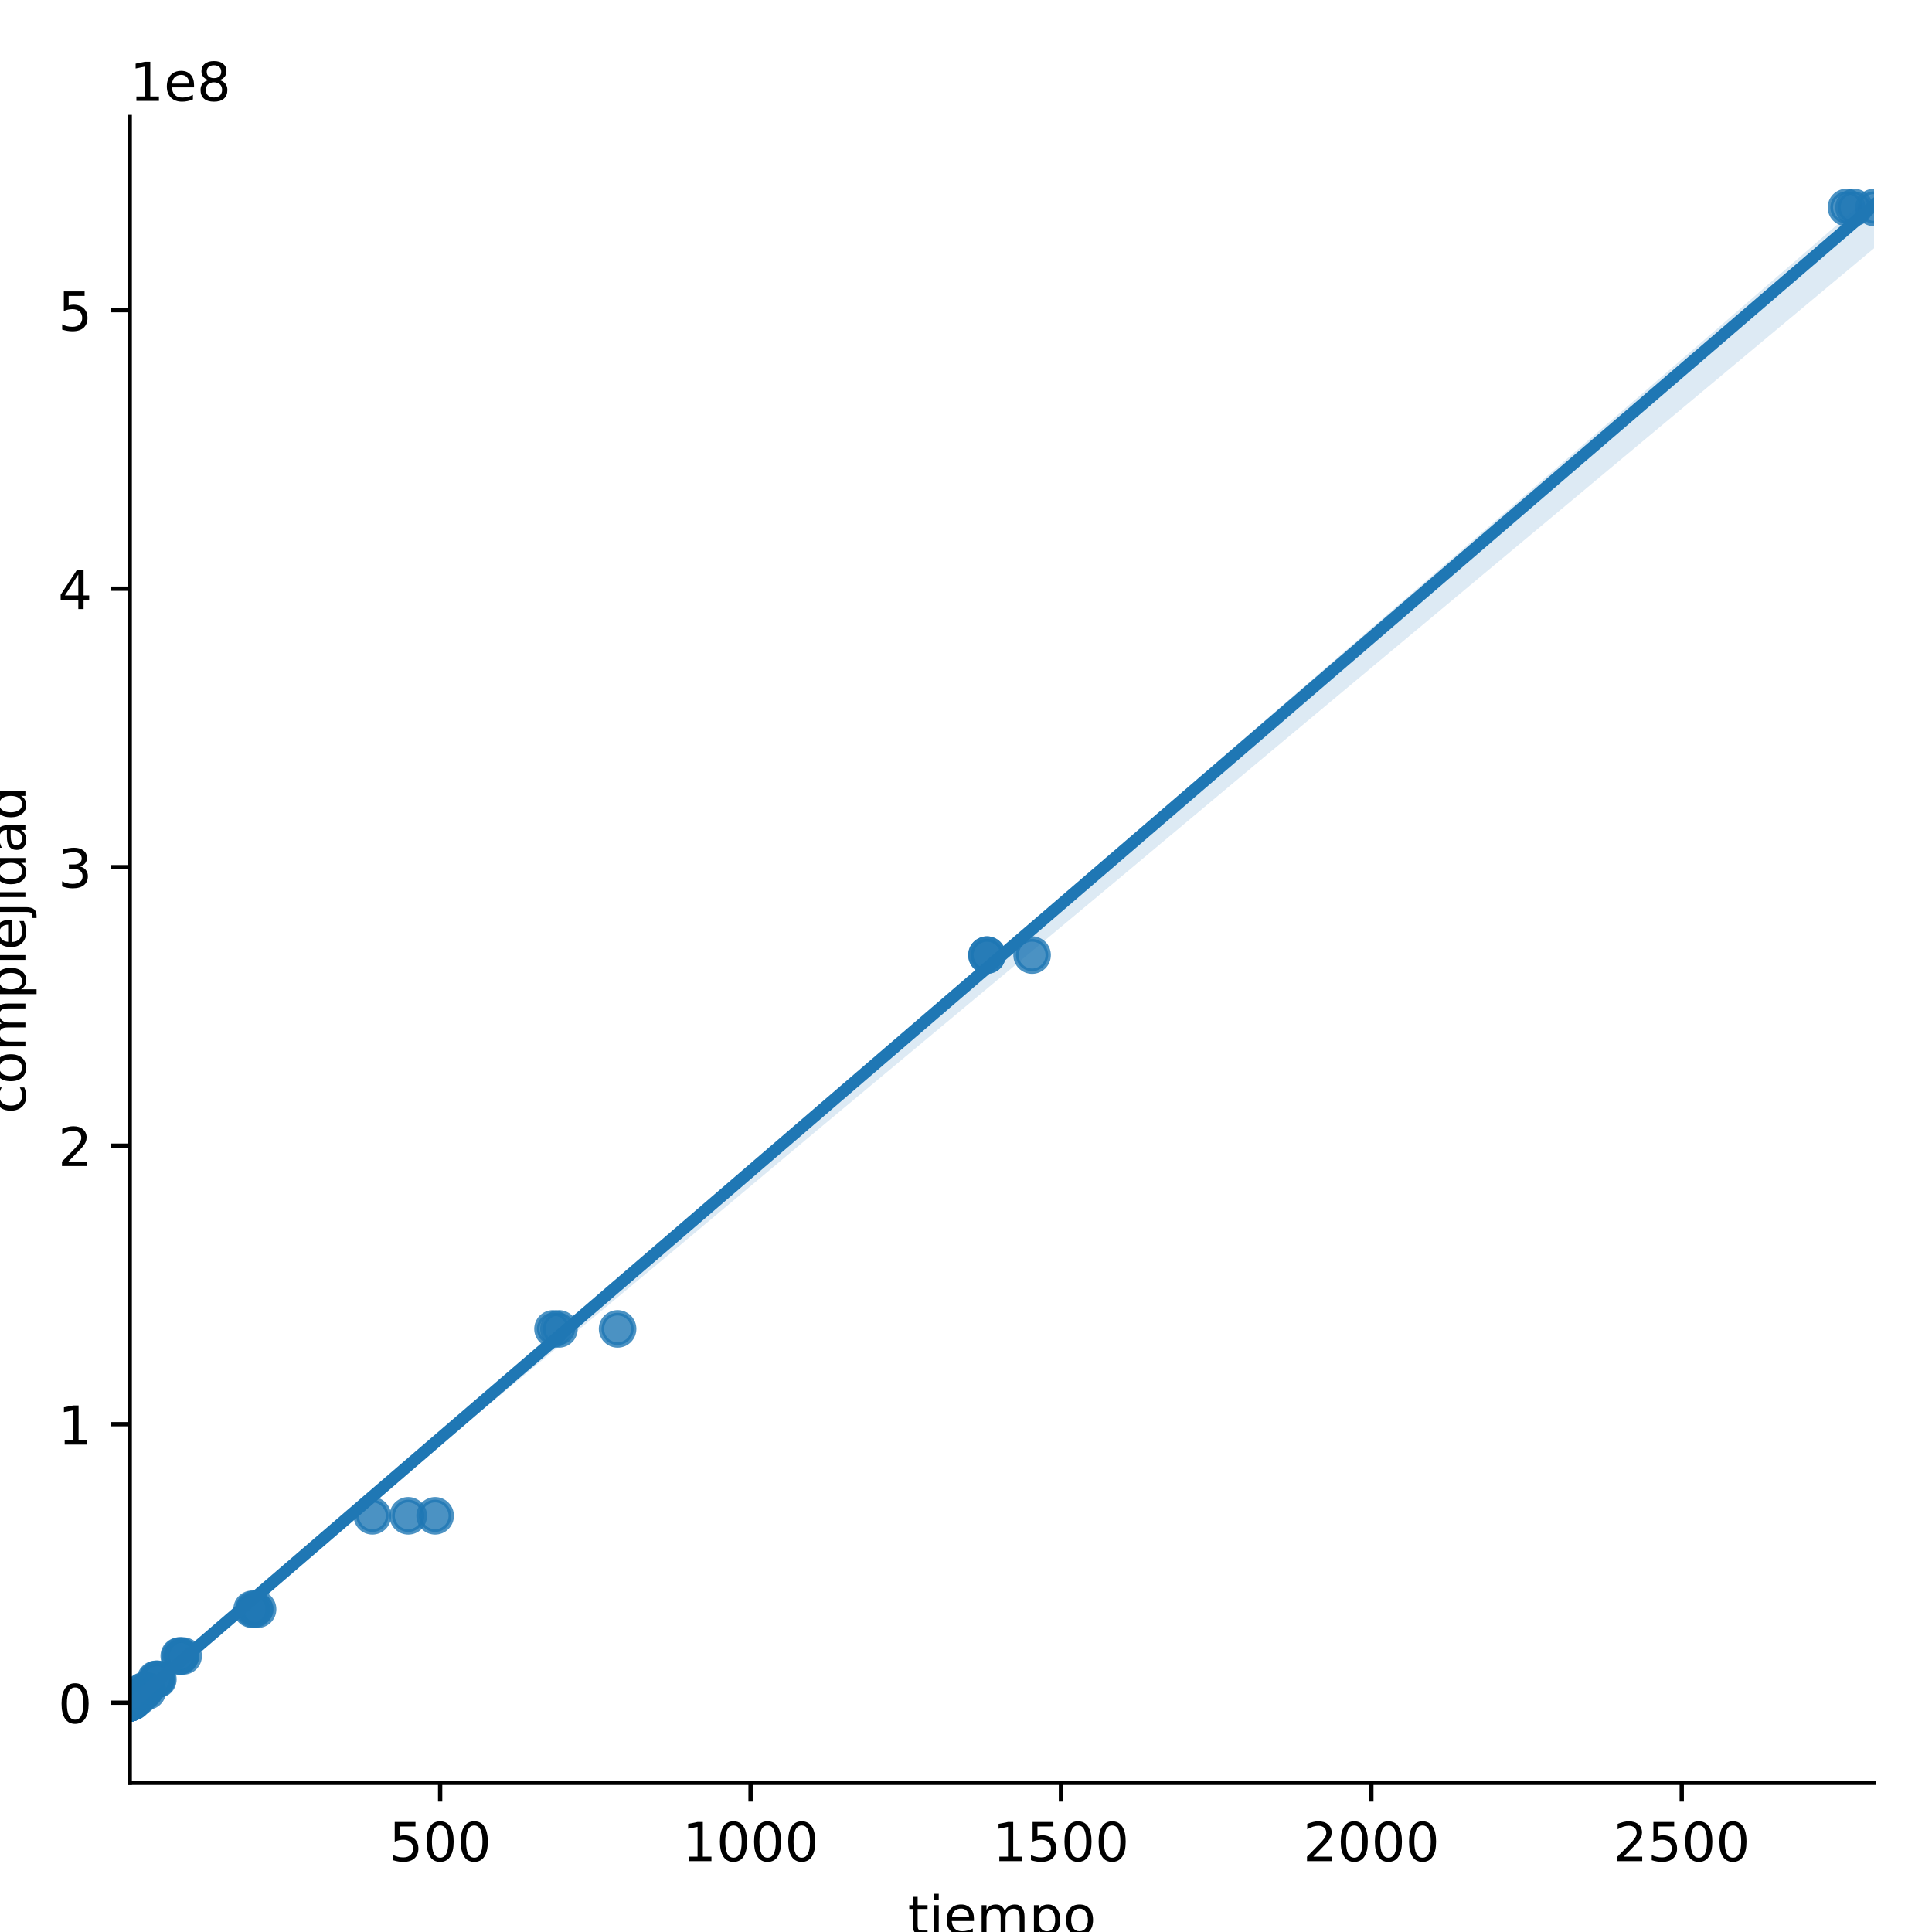 <?xml version="1.0" encoding="utf-8" standalone="no"?>
<!DOCTYPE svg PUBLIC "-//W3C//DTD SVG 1.1//EN"
  "http://www.w3.org/Graphics/SVG/1.1/DTD/svg11.dtd">
<!-- Created with matplotlib (https://matplotlib.org/) -->
<svg height="360pt" version="1.1" viewBox="0 0 360 360" width="360pt" xmlns="http://www.w3.org/2000/svg" xmlns:xlink="http://www.w3.org/1999/xlink">
 <defs>
  <style type="text/css">
*{stroke-linecap:butt;stroke-linejoin:round;}
  </style>
 </defs>
 <g id="figure_1">
  <g id="patch_1">
   <path d="M 0 360 
L 360 360 
L 360 0 
L 0 0 
z
" style="fill:#ffffff;"/>
  </g>
  <g id="axes_1">
   <g id="patch_2">
    <path d="M 24.175 332.2 
L 349.2 332.2 
L 349.2 21.8 
L 24.175 21.8 
z
" style="fill:#ffffff;"/>
   </g>
   <g id="PathCollection_1">
    <defs>
     <path d="M 0 3 
C 0.796 3 1.559 2.684 2.121 2.121 
C 2.684 1.559 3 0.796 3 0 
C 3 -0.796 2.684 -1.559 2.121 -2.121 
C 1.559 -2.684 0.796 -3 0 -3 
C -0.796 -3 -1.559 -2.684 -2.121 -2.121 
C -2.684 -1.559 -3 -0.796 -3 0 
C -3 0.796 -2.684 1.559 -2.121 2.121 
C -1.559 2.684 -0.796 3 0 3 
z
" id="mf412998fdf" style="stroke:#1f77b4;stroke-opacity:0.8;"/>
    </defs>
    <g clip-path="url(#p87bee92d92)">
     <use style="fill:#1f77b4;fill-opacity:0.8;stroke:#1f77b4;stroke-opacity:0.8;" x="24.175" xlink:href="#mf412998fdf" y="317.274"/>
     <use style="fill:#1f77b4;fill-opacity:0.8;stroke:#1f77b4;stroke-opacity:0.8;" x="24.175" xlink:href="#mf412998fdf" y="317.274"/>
     <use style="fill:#1f77b4;fill-opacity:0.8;stroke:#1f77b4;stroke-opacity:0.8;" x="24.175" xlink:href="#mf412998fdf" y="317.274"/>
     <use style="fill:#1f77b4;fill-opacity:0.8;stroke:#1f77b4;stroke-opacity:0.8;" x="24.175" xlink:href="#mf412998fdf" y="317.274"/>
     <use style="fill:#1f77b4;fill-opacity:0.8;stroke:#1f77b4;stroke-opacity:0.8;" x="24.175" xlink:href="#mf412998fdf" y="317.274"/>
     <use style="fill:#1f77b4;fill-opacity:0.8;stroke:#1f77b4;stroke-opacity:0.8;" x="24.175" xlink:href="#mf412998fdf" y="317.274"/>
     <use style="fill:#1f77b4;fill-opacity:0.8;stroke:#1f77b4;stroke-opacity:0.8;" x="24.175" xlink:href="#mf412998fdf" y="317.274"/>
     <use style="fill:#1f77b4;fill-opacity:0.8;stroke:#1f77b4;stroke-opacity:0.8;" x="24.175" xlink:href="#mf412998fdf" y="317.274"/>
     <use style="fill:#1f77b4;fill-opacity:0.8;stroke:#1f77b4;stroke-opacity:0.8;" x="24.175" xlink:href="#mf412998fdf" y="317.274"/>
     <use style="fill:#1f77b4;fill-opacity:0.8;stroke:#1f77b4;stroke-opacity:0.8;" x="24.175" xlink:href="#mf412998fdf" y="317.274"/>
     <use style="fill:#1f77b4;fill-opacity:0.8;stroke:#1f77b4;stroke-opacity:0.8;" x="24.175" xlink:href="#mf412998fdf" y="317.274"/>
     <use style="fill:#1f77b4;fill-opacity:0.8;stroke:#1f77b4;stroke-opacity:0.8;" x="24.175" xlink:href="#mf412998fdf" y="317.274"/>
     <use style="fill:#1f77b4;fill-opacity:0.8;stroke:#1f77b4;stroke-opacity:0.8;" x="24.175" xlink:href="#mf412998fdf" y="317.274"/>
     <use style="fill:#1f77b4;fill-opacity:0.8;stroke:#1f77b4;stroke-opacity:0.8;" x="24.175" xlink:href="#mf412998fdf" y="317.274"/>
     <use style="fill:#1f77b4;fill-opacity:0.8;stroke:#1f77b4;stroke-opacity:0.8;" x="24.175" xlink:href="#mf412998fdf" y="317.274"/>
     <use style="fill:#1f77b4;fill-opacity:0.8;stroke:#1f77b4;stroke-opacity:0.8;" x="24.175" xlink:href="#mf412998fdf" y="317.274"/>
     <use style="fill:#1f77b4;fill-opacity:0.8;stroke:#1f77b4;stroke-opacity:0.8;" x="24.175" xlink:href="#mf412998fdf" y="317.274"/>
     <use style="fill:#1f77b4;fill-opacity:0.8;stroke:#1f77b4;stroke-opacity:0.8;" x="24.175" xlink:href="#mf412998fdf" y="317.274"/>
     <use style="fill:#1f77b4;fill-opacity:0.8;stroke:#1f77b4;stroke-opacity:0.8;" x="24.175" xlink:href="#mf412998fdf" y="317.274"/>
     <use style="fill:#1f77b4;fill-opacity:0.8;stroke:#1f77b4;stroke-opacity:0.8;" x="24.175" xlink:href="#mf412998fdf" y="317.274"/>
     <use style="fill:#1f77b4;fill-opacity:0.8;stroke:#1f77b4;stroke-opacity:0.8;" x="24.175" xlink:href="#mf412998fdf" y="317.274"/>
     <use style="fill:#1f77b4;fill-opacity:0.8;stroke:#1f77b4;stroke-opacity:0.8;" x="24.175" xlink:href="#mf412998fdf" y="317.274"/>
     <use style="fill:#1f77b4;fill-opacity:0.8;stroke:#1f77b4;stroke-opacity:0.8;" x="24.175" xlink:href="#mf412998fdf" y="317.274"/>
     <use style="fill:#1f77b4;fill-opacity:0.8;stroke:#1f77b4;stroke-opacity:0.8;" x="24.175" xlink:href="#mf412998fdf" y="317.274"/>
     <use style="fill:#1f77b4;fill-opacity:0.8;stroke:#1f77b4;stroke-opacity:0.8;" x="24.175" xlink:href="#mf412998fdf" y="317.274"/>
     <use style="fill:#1f77b4;fill-opacity:0.8;stroke:#1f77b4;stroke-opacity:0.8;" x="24.176" xlink:href="#mf412998fdf" y="317.274"/>
     <use style="fill:#1f77b4;fill-opacity:0.8;stroke:#1f77b4;stroke-opacity:0.8;" x="24.175" xlink:href="#mf412998fdf" y="317.274"/>
     <use style="fill:#1f77b4;fill-opacity:0.8;stroke:#1f77b4;stroke-opacity:0.8;" x="24.176" xlink:href="#mf412998fdf" y="317.274"/>
     <use style="fill:#1f77b4;fill-opacity:0.8;stroke:#1f77b4;stroke-opacity:0.8;" x="24.176" xlink:href="#mf412998fdf" y="317.274"/>
     <use style="fill:#1f77b4;fill-opacity:0.8;stroke:#1f77b4;stroke-opacity:0.8;" x="24.176" xlink:href="#mf412998fdf" y="317.274"/>
     <use style="fill:#1f77b4;fill-opacity:0.8;stroke:#1f77b4;stroke-opacity:0.8;" x="24.176" xlink:href="#mf412998fdf" y="317.273"/>
     <use style="fill:#1f77b4;fill-opacity:0.8;stroke:#1f77b4;stroke-opacity:0.8;" x="24.176" xlink:href="#mf412998fdf" y="317.273"/>
     <use style="fill:#1f77b4;fill-opacity:0.8;stroke:#1f77b4;stroke-opacity:0.8;" x="24.176" xlink:href="#mf412998fdf" y="317.273"/>
     <use style="fill:#1f77b4;fill-opacity:0.8;stroke:#1f77b4;stroke-opacity:0.8;" x="24.177" xlink:href="#mf412998fdf" y="317.272"/>
     <use style="fill:#1f77b4;fill-opacity:0.8;stroke:#1f77b4;stroke-opacity:0.8;" x="24.177" xlink:href="#mf412998fdf" y="317.272"/>
     <use style="fill:#1f77b4;fill-opacity:0.8;stroke:#1f77b4;stroke-opacity:0.8;" x="24.177" xlink:href="#mf412998fdf" y="317.272"/>
     <use style="fill:#1f77b4;fill-opacity:0.8;stroke:#1f77b4;stroke-opacity:0.8;" x="24.181" xlink:href="#mf412998fdf" y="317.27"/>
     <use style="fill:#1f77b4;fill-opacity:0.8;stroke:#1f77b4;stroke-opacity:0.8;" x="24.18" xlink:href="#mf412998fdf" y="317.27"/>
     <use style="fill:#1f77b4;fill-opacity:0.8;stroke:#1f77b4;stroke-opacity:0.8;" x="24.183" xlink:href="#mf412998fdf" y="317.27"/>
     <use style="fill:#1f77b4;fill-opacity:0.8;stroke:#1f77b4;stroke-opacity:0.8;" x="24.184" xlink:href="#mf412998fdf" y="317.266"/>
     <use style="fill:#1f77b4;fill-opacity:0.8;stroke:#1f77b4;stroke-opacity:0.8;" x="24.184" xlink:href="#mf412998fdf" y="317.266"/>
     <use style="fill:#1f77b4;fill-opacity:0.8;stroke:#1f77b4;stroke-opacity:0.8;" x="24.188" xlink:href="#mf412998fdf" y="317.266"/>
     <use style="fill:#1f77b4;fill-opacity:0.8;stroke:#1f77b4;stroke-opacity:0.8;" x="24.192" xlink:href="#mf412998fdf" y="317.257"/>
     <use style="fill:#1f77b4;fill-opacity:0.8;stroke:#1f77b4;stroke-opacity:0.8;" x="24.194" xlink:href="#mf412998fdf" y="317.257"/>
     <use style="fill:#1f77b4;fill-opacity:0.8;stroke:#1f77b4;stroke-opacity:0.8;" x="24.192" xlink:href="#mf412998fdf" y="317.257"/>
     <use style="fill:#1f77b4;fill-opacity:0.8;stroke:#1f77b4;stroke-opacity:0.8;" x="24.215" xlink:href="#mf412998fdf" y="317.24"/>
     <use style="fill:#1f77b4;fill-opacity:0.8;stroke:#1f77b4;stroke-opacity:0.8;" x="24.213" xlink:href="#mf412998fdf" y="317.24"/>
     <use style="fill:#1f77b4;fill-opacity:0.8;stroke:#1f77b4;stroke-opacity:0.8;" x="24.217" xlink:href="#mf412998fdf" y="317.24"/>
     <use style="fill:#1f77b4;fill-opacity:0.8;stroke:#1f77b4;stroke-opacity:0.8;" x="24.252" xlink:href="#mf412998fdf" y="317.206"/>
     <use style="fill:#1f77b4;fill-opacity:0.8;stroke:#1f77b4;stroke-opacity:0.8;" x="24.246" xlink:href="#mf412998fdf" y="317.206"/>
     <use style="fill:#1f77b4;fill-opacity:0.8;stroke:#1f77b4;stroke-opacity:0.8;" x="24.246" xlink:href="#mf412998fdf" y="317.206"/>
     <use style="fill:#1f77b4;fill-opacity:0.8;stroke:#1f77b4;stroke-opacity:0.8;" x="24.367" xlink:href="#mf412998fdf" y="317.138"/>
     <use style="fill:#1f77b4;fill-opacity:0.8;stroke:#1f77b4;stroke-opacity:0.8;" x="24.43" xlink:href="#mf412998fdf" y="317.138"/>
     <use style="fill:#1f77b4;fill-opacity:0.8;stroke:#1f77b4;stroke-opacity:0.8;" x="24.628" xlink:href="#mf412998fdf" y="317.138"/>
     <use style="fill:#1f77b4;fill-opacity:0.8;stroke:#1f77b4;stroke-opacity:0.8;" x="24.736" xlink:href="#mf412998fdf" y="317.002"/>
     <use style="fill:#1f77b4;fill-opacity:0.8;stroke:#1f77b4;stroke-opacity:0.8;" x="24.567" xlink:href="#mf412998fdf" y="317.002"/>
     <use style="fill:#1f77b4;fill-opacity:0.8;stroke:#1f77b4;stroke-opacity:0.8;" x="24.639" xlink:href="#mf412998fdf" y="317.002"/>
     <use style="fill:#1f77b4;fill-opacity:0.8;stroke:#1f77b4;stroke-opacity:0.8;" x="25.091" xlink:href="#mf412998fdf" y="316.73"/>
     <use style="fill:#1f77b4;fill-opacity:0.8;stroke:#1f77b4;stroke-opacity:0.8;" x="24.792" xlink:href="#mf412998fdf" y="316.73"/>
     <use style="fill:#1f77b4;fill-opacity:0.8;stroke:#1f77b4;stroke-opacity:0.8;" x="24.737" xlink:href="#mf412998fdf" y="316.73"/>
     <use style="fill:#1f77b4;fill-opacity:0.8;stroke:#1f77b4;stroke-opacity:0.8;" x="25.784" xlink:href="#mf412998fdf" y="316.186"/>
     <use style="fill:#1f77b4;fill-opacity:0.8;stroke:#1f77b4;stroke-opacity:0.8;" x="25.504" xlink:href="#mf412998fdf" y="316.186"/>
     <use style="fill:#1f77b4;fill-opacity:0.8;stroke:#1f77b4;stroke-opacity:0.8;" x="25.391" xlink:href="#mf412998fdf" y="316.186"/>
     <use style="fill:#1f77b4;fill-opacity:0.8;stroke:#1f77b4;stroke-opacity:0.8;" x="26.74" xlink:href="#mf412998fdf" y="315.098"/>
     <use style="fill:#1f77b4;fill-opacity:0.8;stroke:#1f77b4;stroke-opacity:0.8;" x="27.455" xlink:href="#mf412998fdf" y="315.098"/>
     <use style="fill:#1f77b4;fill-opacity:0.8;stroke:#1f77b4;stroke-opacity:0.8;" x="26.856" xlink:href="#mf412998fdf" y="315.098"/>
     <use style="fill:#1f77b4;fill-opacity:0.8;stroke:#1f77b4;stroke-opacity:0.8;" x="29.009" xlink:href="#mf412998fdf" y="312.921"/>
     <use style="fill:#1f77b4;fill-opacity:0.8;stroke:#1f77b4;stroke-opacity:0.8;" x="29.416" xlink:href="#mf412998fdf" y="312.921"/>
     <use style="fill:#1f77b4;fill-opacity:0.8;stroke:#1f77b4;stroke-opacity:0.8;" x="29.23" xlink:href="#mf412998fdf" y="312.921"/>
     <use style="fill:#1f77b4;fill-opacity:0.8;stroke:#1f77b4;stroke-opacity:0.8;" x="34.128" xlink:href="#mf412998fdf" y="308.568"/>
     <use style="fill:#1f77b4;fill-opacity:0.8;stroke:#1f77b4;stroke-opacity:0.8;" x="33.404" xlink:href="#mf412998fdf" y="308.568"/>
     <use style="fill:#1f77b4;fill-opacity:0.8;stroke:#1f77b4;stroke-opacity:0.8;" x="33.585" xlink:href="#mf412998fdf" y="308.568"/>
     <use style="fill:#1f77b4;fill-opacity:0.8;stroke:#1f77b4;stroke-opacity:0.8;" x="46.975" xlink:href="#mf412998fdf" y="299.861"/>
     <use style="fill:#1f77b4;fill-opacity:0.8;stroke:#1f77b4;stroke-opacity:0.8;" x="47.353" xlink:href="#mf412998fdf" y="299.861"/>
     <use style="fill:#1f77b4;fill-opacity:0.8;stroke:#1f77b4;stroke-opacity:0.8;" x="47.997" xlink:href="#mf412998fdf" y="299.861"/>
     <use style="fill:#1f77b4;fill-opacity:0.8;stroke:#1f77b4;stroke-opacity:0.8;" x="69.387" xlink:href="#mf412998fdf" y="282.447"/>
     <use style="fill:#1f77b4;fill-opacity:0.8;stroke:#1f77b4;stroke-opacity:0.8;" x="76.074" xlink:href="#mf412998fdf" y="282.447"/>
     <use style="fill:#1f77b4;fill-opacity:0.8;stroke:#1f77b4;stroke-opacity:0.8;" x="81.082" xlink:href="#mf412998fdf" y="282.447"/>
     <use style="fill:#1f77b4;fill-opacity:0.8;stroke:#1f77b4;stroke-opacity:0.8;" x="115.079" xlink:href="#mf412998fdf" y="247.62"/>
     <use style="fill:#1f77b4;fill-opacity:0.8;stroke:#1f77b4;stroke-opacity:0.8;" x="103.043" xlink:href="#mf412998fdf" y="247.62"/>
     <use style="fill:#1f77b4;fill-opacity:0.8;stroke:#1f77b4;stroke-opacity:0.8;" x="104.152" xlink:href="#mf412998fdf" y="247.62"/>
     <use style="fill:#1f77b4;fill-opacity:0.8;stroke:#1f77b4;stroke-opacity:0.8;" x="183.897" xlink:href="#mf412998fdf" y="177.965"/>
     <use style="fill:#1f77b4;fill-opacity:0.8;stroke:#1f77b4;stroke-opacity:0.8;" x="183.917" xlink:href="#mf412998fdf" y="177.965"/>
     <use style="fill:#1f77b4;fill-opacity:0.8;stroke:#1f77b4;stroke-opacity:0.8;" x="192.315" xlink:href="#mf412998fdf" y="177.965"/>
     <use style="fill:#1f77b4;fill-opacity:0.8;stroke:#1f77b4;stroke-opacity:0.8;" x="344.063" xlink:href="#mf412998fdf" y="38.656"/>
     <use style="fill:#1f77b4;fill-opacity:0.8;stroke:#1f77b4;stroke-opacity:0.8;" x="345.473" xlink:href="#mf412998fdf" y="38.656"/>
     <use style="fill:#1f77b4;fill-opacity:0.8;stroke:#1f77b4;stroke-opacity:0.8;" x="349.2" xlink:href="#mf412998fdf" y="38.656"/>
    </g>
   </g>
   <g id="PolyCollection_1">
    <path clip-path="url(#p87bee92d92)" d="M 24.175 317.377 
L 24.175 318.091 
L 27.458 315.288 
L 30.741 312.466 
L 34.024 309.669 
L 37.307 306.891 
L 40.59 304.114 
L 43.873 301.335 
L 47.157 298.571 
L 50.44 295.807 
L 53.723 293.041 
L 57.006 290.292 
L 60.289 287.513 
L 63.572 284.756 
L 66.855 281.999 
L 70.138 279.241 
L 73.421 276.508 
L 76.704 273.781 
L 79.987 271.043 
L 83.27 268.287 
L 86.554 265.53 
L 89.837 262.782 
L 93.12 260.046 
L 96.403 257.309 
L 99.686 254.573 
L 102.969 251.837 
L 106.252 249.1 
L 109.535 246.363 
L 112.818 243.626 
L 116.101 240.889 
L 119.384 238.152 
L 122.667 235.415 
L 125.951 232.678 
L 129.234 229.929 
L 132.517 227.174 
L 135.8 224.419 
L 139.083 221.665 
L 142.366 218.91 
L 145.649 216.155 
L 148.932 213.401 
L 152.215 210.653 
L 155.498 207.915 
L 158.781 205.177 
L 162.064 202.439 
L 165.347 199.702 
L 168.631 196.964 
L 171.914 194.226 
L 175.197 191.488 
L 178.48 188.75 
L 181.763 186.012 
L 185.046 183.275 
L 188.329 180.537 
L 191.612 177.799 
L 194.895 175.061 
L 198.178 172.323 
L 201.461 169.586 
L 204.744 166.848 
L 208.028 164.108 
L 211.311 161.362 
L 214.594 158.616 
L 217.877 155.87 
L 221.16 153.124 
L 224.443 150.378 
L 227.726 147.632 
L 231.009 144.886 
L 234.292 142.14 
L 237.575 139.396 
L 240.858 136.657 
L 244.141 133.917 
L 247.424 131.178 
L 250.708 128.439 
L 253.991 125.7 
L 257.274 122.961 
L 260.557 120.222 
L 263.84 117.483 
L 267.123 114.744 
L 270.406 112.005 
L 273.689 109.266 
L 276.972 106.527 
L 280.255 103.788 
L 283.538 101.049 
L 286.821 98.31 
L 290.105 95.571 
L 293.388 92.832 
L 296.671 90.093 
L 299.954 87.354 
L 303.237 84.615 
L 306.52 81.876 
L 309.803 79.137 
L 313.086 76.398 
L 316.369 73.659 
L 319.652 70.92 
L 322.935 68.181 
L 326.218 65.442 
L 329.502 62.703 
L 332.785 59.964 
L 336.068 57.224 
L 339.351 54.485 
L 342.634 51.746 
L 345.917 49.007 
L 349.2 46.268 
L 349.2 35.909 
L 349.2 35.909 
L 345.917 38.755 
L 342.634 41.6 
L 339.351 44.446 
L 336.068 47.292 
L 332.785 50.135 
L 329.502 52.98 
L 326.218 55.826 
L 322.935 58.671 
L 319.652 61.516 
L 316.369 64.359 
L 313.086 67.202 
L 309.803 70.045 
L 306.52 72.888 
L 303.237 75.731 
L 299.954 78.576 
L 296.671 81.421 
L 293.388 84.266 
L 290.105 87.111 
L 286.821 89.957 
L 283.538 92.802 
L 280.255 95.647 
L 276.972 98.492 
L 273.689 101.337 
L 270.406 104.182 
L 267.123 107.025 
L 263.84 109.868 
L 260.557 112.711 
L 257.274 115.555 
L 253.991 118.398 
L 250.708 121.241 
L 247.424 124.084 
L 244.141 126.928 
L 240.858 129.777 
L 237.575 132.625 
L 234.292 135.468 
L 231.009 138.311 
L 227.726 141.154 
L 224.443 143.997 
L 221.16 146.845 
L 217.877 149.693 
L 214.594 152.537 
L 211.311 155.381 
L 208.028 158.225 
L 204.744 161.07 
L 201.461 163.914 
L 198.178 166.758 
L 194.895 169.602 
L 191.612 172.446 
L 188.329 175.289 
L 185.046 178.133 
L 181.763 180.977 
L 178.48 183.82 
L 175.197 186.664 
L 171.914 189.508 
L 168.631 192.351 
L 165.347 195.195 
L 162.064 198.038 
L 158.781 200.882 
L 155.498 203.726 
L 152.215 206.569 
L 148.932 209.413 
L 145.649 212.257 
L 142.366 215.1 
L 139.083 217.944 
L 135.8 220.786 
L 132.517 223.629 
L 129.234 226.475 
L 125.951 229.319 
L 122.667 232.166 
L 119.384 235.013 
L 116.101 237.856 
L 112.818 240.7 
L 109.535 243.543 
L 106.252 246.386 
L 102.969 249.231 
L 99.686 252.078 
L 96.403 254.922 
L 93.12 257.763 
L 89.837 260.61 
L 86.554 263.455 
L 83.27 266.292 
L 79.987 269.136 
L 76.704 271.977 
L 73.421 274.82 
L 70.138 277.662 
L 66.855 280.504 
L 63.572 283.348 
L 60.289 286.184 
L 57.006 289.032 
L 53.723 291.87 
L 50.44 294.706 
L 47.157 297.548 
L 43.873 300.381 
L 40.59 303.215 
L 37.307 306.051 
L 34.024 308.894 
L 30.741 311.73 
L 27.458 314.565 
L 24.175 317.377 
z
" style="fill:#1f77b4;fill-opacity:0.15;"/>
   </g>
   <g id="matplotlib.axis_1">
    <g id="xtick_1">
     <g id="line2d_1">
      <defs>
       <path d="M 0 0 
L 0 3.5 
" id="mda97b48dfe" style="stroke:#000000;stroke-width:0.8;"/>
      </defs>
      <g>
       <use style="stroke:#000000;stroke-width:0.8;" x="82.014" xlink:href="#mda97b48dfe" y="332.2"/>
      </g>
     </g>
     <g id="text_1">
      <!-- 500 -->
      <defs>
       <path d="M 10.797 72.906 
L 49.516 72.906 
L 49.516 64.594 
L 19.828 64.594 
L 19.828 46.734 
Q 21.969 47.469 24.109 47.828 
Q 26.266 48.188 28.422 48.188 
Q 40.625 48.188 47.75 41.5 
Q 54.891 34.812 54.891 23.391 
Q 54.891 11.625 47.562 5.094 
Q 40.234 -1.422 26.906 -1.422 
Q 22.312 -1.422 17.547 -0.641 
Q 12.797 0.141 7.719 1.703 
L 7.719 11.625 
Q 12.109 9.234 16.797 8.062 
Q 21.484 6.891 26.703 6.891 
Q 35.156 6.891 40.078 11.328 
Q 45.016 15.766 45.016 23.391 
Q 45.016 31 40.078 35.438 
Q 35.156 39.891 26.703 39.891 
Q 22.75 39.891 18.812 39.016 
Q 14.891 38.141 10.797 36.281 
z
" id="DejaVuSans-53"/>
       <path d="M 31.781 66.406 
Q 24.172 66.406 20.328 58.906 
Q 16.5 51.422 16.5 36.375 
Q 16.5 21.391 20.328 13.891 
Q 24.172 6.391 31.781 6.391 
Q 39.453 6.391 43.281 13.891 
Q 47.125 21.391 47.125 36.375 
Q 47.125 51.422 43.281 58.906 
Q 39.453 66.406 31.781 66.406 
z
M 31.781 74.219 
Q 44.047 74.219 50.516 64.516 
Q 56.984 54.828 56.984 36.375 
Q 56.984 17.969 50.516 8.266 
Q 44.047 -1.422 31.781 -1.422 
Q 19.531 -1.422 13.062 8.266 
Q 6.594 17.969 6.594 36.375 
Q 6.594 54.828 13.062 64.516 
Q 19.531 74.219 31.781 74.219 
z
" id="DejaVuSans-48"/>
      </defs>
      <g transform="translate(72.47 346.798)scale(0.1 -0.1)">
       <use xlink:href="#DejaVuSans-53"/>
       <use x="63.623" xlink:href="#DejaVuSans-48"/>
       <use x="127.246" xlink:href="#DejaVuSans-48"/>
      </g>
     </g>
    </g>
    <g id="xtick_2">
     <g id="line2d_2">
      <g>
       <use style="stroke:#000000;stroke-width:0.8;" x="139.853" xlink:href="#mda97b48dfe" y="332.2"/>
      </g>
     </g>
     <g id="text_2">
      <!-- 1000 -->
      <defs>
       <path d="M 12.406 8.297 
L 28.516 8.297 
L 28.516 63.922 
L 10.984 60.406 
L 10.984 69.391 
L 28.422 72.906 
L 38.281 72.906 
L 38.281 8.297 
L 54.391 8.297 
L 54.391 0 
L 12.406 0 
z
" id="DejaVuSans-49"/>
      </defs>
      <g transform="translate(127.128 346.798)scale(0.1 -0.1)">
       <use xlink:href="#DejaVuSans-49"/>
       <use x="63.623" xlink:href="#DejaVuSans-48"/>
       <use x="127.246" xlink:href="#DejaVuSans-48"/>
       <use x="190.869" xlink:href="#DejaVuSans-48"/>
      </g>
     </g>
    </g>
    <g id="xtick_3">
     <g id="line2d_3">
      <g>
       <use style="stroke:#000000;stroke-width:0.8;" x="197.692" xlink:href="#mda97b48dfe" y="332.2"/>
      </g>
     </g>
     <g id="text_3">
      <!-- 1500 -->
      <g transform="translate(184.967 346.798)scale(0.1 -0.1)">
       <use xlink:href="#DejaVuSans-49"/>
       <use x="63.623" xlink:href="#DejaVuSans-53"/>
       <use x="127.246" xlink:href="#DejaVuSans-48"/>
       <use x="190.869" xlink:href="#DejaVuSans-48"/>
      </g>
     </g>
    </g>
    <g id="xtick_4">
     <g id="line2d_4">
      <g>
       <use style="stroke:#000000;stroke-width:0.8;" x="255.531" xlink:href="#mda97b48dfe" y="332.2"/>
      </g>
     </g>
     <g id="text_4">
      <!-- 2000 -->
      <defs>
       <path d="M 19.188 8.297 
L 53.609 8.297 
L 53.609 0 
L 7.328 0 
L 7.328 8.297 
Q 12.938 14.109 22.625 23.891 
Q 32.328 33.688 34.812 36.531 
Q 39.547 41.844 41.422 45.531 
Q 43.312 49.219 43.312 52.781 
Q 43.312 58.594 39.234 62.25 
Q 35.156 65.922 28.609 65.922 
Q 23.969 65.922 18.812 64.312 
Q 13.672 62.703 7.812 59.422 
L 7.812 69.391 
Q 13.766 71.781 18.938 73 
Q 24.125 74.219 28.422 74.219 
Q 39.75 74.219 46.484 68.547 
Q 53.219 62.891 53.219 53.422 
Q 53.219 48.922 51.531 44.891 
Q 49.859 40.875 45.406 35.406 
Q 44.188 33.984 37.641 27.219 
Q 31.109 20.453 19.188 8.297 
z
" id="DejaVuSans-50"/>
      </defs>
      <g transform="translate(242.806 346.798)scale(0.1 -0.1)">
       <use xlink:href="#DejaVuSans-50"/>
       <use x="63.623" xlink:href="#DejaVuSans-48"/>
       <use x="127.246" xlink:href="#DejaVuSans-48"/>
       <use x="190.869" xlink:href="#DejaVuSans-48"/>
      </g>
     </g>
    </g>
    <g id="xtick_5">
     <g id="line2d_5">
      <g>
       <use style="stroke:#000000;stroke-width:0.8;" x="313.37" xlink:href="#mda97b48dfe" y="332.2"/>
      </g>
     </g>
     <g id="text_5">
      <!-- 2500 -->
      <g transform="translate(300.645 346.798)scale(0.1 -0.1)">
       <use xlink:href="#DejaVuSans-50"/>
       <use x="63.623" xlink:href="#DejaVuSans-53"/>
       <use x="127.246" xlink:href="#DejaVuSans-48"/>
       <use x="190.869" xlink:href="#DejaVuSans-48"/>
      </g>
     </g>
    </g>
    <g id="text_6">
     <!-- tiempo -->
     <defs>
      <path d="M 18.312 70.219 
L 18.312 54.688 
L 36.812 54.688 
L 36.812 47.703 
L 18.312 47.703 
L 18.312 18.016 
Q 18.312 11.328 20.141 9.422 
Q 21.969 7.516 27.594 7.516 
L 36.812 7.516 
L 36.812 0 
L 27.594 0 
Q 17.188 0 13.234 3.875 
Q 9.281 7.766 9.281 18.016 
L 9.281 47.703 
L 2.688 47.703 
L 2.688 54.688 
L 9.281 54.688 
L 9.281 70.219 
z
" id="DejaVuSans-116"/>
      <path d="M 9.422 54.688 
L 18.406 54.688 
L 18.406 0 
L 9.422 0 
z
M 9.422 75.984 
L 18.406 75.984 
L 18.406 64.594 
L 9.422 64.594 
z
" id="DejaVuSans-105"/>
      <path d="M 56.203 29.594 
L 56.203 25.203 
L 14.891 25.203 
Q 15.484 15.922 20.484 11.062 
Q 25.484 6.203 34.422 6.203 
Q 39.594 6.203 44.453 7.469 
Q 49.312 8.734 54.109 11.281 
L 54.109 2.781 
Q 49.266 0.734 44.188 -0.344 
Q 39.109 -1.422 33.891 -1.422 
Q 20.797 -1.422 13.156 6.188 
Q 5.516 13.812 5.516 26.812 
Q 5.516 40.234 12.766 48.109 
Q 20.016 56 32.328 56 
Q 43.359 56 49.781 48.891 
Q 56.203 41.797 56.203 29.594 
z
M 47.219 32.234 
Q 47.125 39.594 43.094 43.984 
Q 39.062 48.391 32.422 48.391 
Q 24.906 48.391 20.391 44.141 
Q 15.875 39.891 15.188 32.172 
z
" id="DejaVuSans-101"/>
      <path d="M 52 44.188 
Q 55.375 50.25 60.062 53.125 
Q 64.75 56 71.094 56 
Q 79.641 56 84.281 50.016 
Q 88.922 44.047 88.922 33.016 
L 88.922 0 
L 79.891 0 
L 79.891 32.719 
Q 79.891 40.578 77.094 44.375 
Q 74.312 48.188 68.609 48.188 
Q 61.625 48.188 57.562 43.547 
Q 53.516 38.922 53.516 30.906 
L 53.516 0 
L 44.484 0 
L 44.484 32.719 
Q 44.484 40.625 41.703 44.406 
Q 38.922 48.188 33.109 48.188 
Q 26.219 48.188 22.156 43.531 
Q 18.109 38.875 18.109 30.906 
L 18.109 0 
L 9.078 0 
L 9.078 54.688 
L 18.109 54.688 
L 18.109 46.188 
Q 21.188 51.219 25.484 53.609 
Q 29.781 56 35.688 56 
Q 41.656 56 45.828 52.969 
Q 50 49.953 52 44.188 
z
" id="DejaVuSans-109"/>
      <path d="M 18.109 8.203 
L 18.109 -20.797 
L 9.078 -20.797 
L 9.078 54.688 
L 18.109 54.688 
L 18.109 46.391 
Q 20.953 51.266 25.266 53.625 
Q 29.594 56 35.594 56 
Q 45.562 56 51.781 48.094 
Q 58.016 40.188 58.016 27.297 
Q 58.016 14.406 51.781 6.484 
Q 45.562 -1.422 35.594 -1.422 
Q 29.594 -1.422 25.266 0.953 
Q 20.953 3.328 18.109 8.203 
z
M 48.688 27.297 
Q 48.688 37.203 44.609 42.844 
Q 40.531 48.484 33.406 48.484 
Q 26.266 48.484 22.188 42.844 
Q 18.109 37.203 18.109 27.297 
Q 18.109 17.391 22.188 11.75 
Q 26.266 6.109 33.406 6.109 
Q 40.531 6.109 44.609 11.75 
Q 48.688 17.391 48.688 27.297 
z
" id="DejaVuSans-112"/>
      <path d="M 30.609 48.391 
Q 23.391 48.391 19.188 42.75 
Q 14.984 37.109 14.984 27.297 
Q 14.984 17.484 19.156 11.844 
Q 23.344 6.203 30.609 6.203 
Q 37.797 6.203 41.984 11.859 
Q 46.188 17.531 46.188 27.297 
Q 46.188 37.016 41.984 42.703 
Q 37.797 48.391 30.609 48.391 
z
M 30.609 56 
Q 42.328 56 49.016 48.375 
Q 55.719 40.766 55.719 27.297 
Q 55.719 13.875 49.016 6.219 
Q 42.328 -1.422 30.609 -1.422 
Q 18.844 -1.422 12.172 6.219 
Q 5.516 13.875 5.516 27.297 
Q 5.516 40.766 12.172 48.375 
Q 18.844 56 30.609 56 
z
" id="DejaVuSans-111"/>
     </defs>
     <g transform="translate(169.158 360.477)scale(0.1 -0.1)">
      <use xlink:href="#DejaVuSans-116"/>
      <use x="39.209" xlink:href="#DejaVuSans-105"/>
      <use x="66.992" xlink:href="#DejaVuSans-101"/>
      <use x="128.516" xlink:href="#DejaVuSans-109"/>
      <use x="225.928" xlink:href="#DejaVuSans-112"/>
      <use x="289.404" xlink:href="#DejaVuSans-111"/>
     </g>
    </g>
   </g>
   <g id="matplotlib.axis_2">
    <g id="ytick_1">
     <g id="line2d_6">
      <defs>
       <path d="M 0 0 
L -3.5 0 
" id="m05c79bff50" style="stroke:#000000;stroke-width:0.8;"/>
      </defs>
      <g>
       <use style="stroke:#000000;stroke-width:0.8;" x="24.175" xlink:href="#m05c79bff50" y="317.274"/>
      </g>
     </g>
     <g id="text_7">
      <!-- 0 -->
      <g transform="translate(10.812 321.074)scale(0.1 -0.1)">
       <use xlink:href="#DejaVuSans-48"/>
      </g>
     </g>
    </g>
    <g id="ytick_2">
     <g id="line2d_7">
      <g>
       <use style="stroke:#000000;stroke-width:0.8;" x="24.175" xlink:href="#m05c79bff50" y="265.378"/>
      </g>
     </g>
     <g id="text_8">
      <!-- 1 -->
      <g transform="translate(10.812 269.177)scale(0.1 -0.1)">
       <use xlink:href="#DejaVuSans-49"/>
      </g>
     </g>
    </g>
    <g id="ytick_3">
     <g id="line2d_8">
      <g>
       <use style="stroke:#000000;stroke-width:0.8;" x="24.175" xlink:href="#m05c79bff50" y="213.481"/>
      </g>
     </g>
     <g id="text_9">
      <!-- 2 -->
      <g transform="translate(10.812 217.28)scale(0.1 -0.1)">
       <use xlink:href="#DejaVuSans-50"/>
      </g>
     </g>
    </g>
    <g id="ytick_4">
     <g id="line2d_9">
      <g>
       <use style="stroke:#000000;stroke-width:0.8;" x="24.175" xlink:href="#m05c79bff50" y="161.584"/>
      </g>
     </g>
     <g id="text_10">
      <!-- 3 -->
      <defs>
       <path d="M 40.578 39.312 
Q 47.656 37.797 51.625 33 
Q 55.609 28.219 55.609 21.188 
Q 55.609 10.406 48.188 4.484 
Q 40.766 -1.422 27.094 -1.422 
Q 22.516 -1.422 17.656 -0.516 
Q 12.797 0.391 7.625 2.203 
L 7.625 11.719 
Q 11.719 9.328 16.594 8.109 
Q 21.484 6.891 26.812 6.891 
Q 36.078 6.891 40.938 10.547 
Q 45.797 14.203 45.797 21.188 
Q 45.797 27.641 41.281 31.266 
Q 36.766 34.906 28.719 34.906 
L 20.219 34.906 
L 20.219 43.016 
L 29.109 43.016 
Q 36.375 43.016 40.234 45.922 
Q 44.094 48.828 44.094 54.297 
Q 44.094 59.906 40.109 62.906 
Q 36.141 65.922 28.719 65.922 
Q 24.656 65.922 20.016 65.031 
Q 15.375 64.156 9.812 62.312 
L 9.812 71.094 
Q 15.438 72.656 20.344 73.438 
Q 25.25 74.219 29.594 74.219 
Q 40.828 74.219 47.359 69.109 
Q 53.906 64.016 53.906 55.328 
Q 53.906 49.266 50.438 45.094 
Q 46.969 40.922 40.578 39.312 
z
" id="DejaVuSans-51"/>
      </defs>
      <g transform="translate(10.812 165.384)scale(0.1 -0.1)">
       <use xlink:href="#DejaVuSans-51"/>
      </g>
     </g>
    </g>
    <g id="ytick_5">
     <g id="line2d_10">
      <g>
       <use style="stroke:#000000;stroke-width:0.8;" x="24.175" xlink:href="#m05c79bff50" y="109.688"/>
      </g>
     </g>
     <g id="text_11">
      <!-- 4 -->
      <defs>
       <path d="M 37.797 64.312 
L 12.891 25.391 
L 37.797 25.391 
z
M 35.203 72.906 
L 47.609 72.906 
L 47.609 25.391 
L 58.016 25.391 
L 58.016 17.188 
L 47.609 17.188 
L 47.609 0 
L 37.797 0 
L 37.797 17.188 
L 4.891 17.188 
L 4.891 26.703 
z
" id="DejaVuSans-52"/>
      </defs>
      <g transform="translate(10.812 113.487)scale(0.1 -0.1)">
       <use xlink:href="#DejaVuSans-52"/>
      </g>
     </g>
    </g>
    <g id="ytick_6">
     <g id="line2d_11">
      <g>
       <use style="stroke:#000000;stroke-width:0.8;" x="24.175" xlink:href="#m05c79bff50" y="57.791"/>
      </g>
     </g>
     <g id="text_12">
      <!-- 5 -->
      <g transform="translate(10.812 61.59)scale(0.1 -0.1)">
       <use xlink:href="#DejaVuSans-53"/>
      </g>
     </g>
    </g>
    <g id="text_13">
     <!-- complejidad -->
     <defs>
      <path d="M 48.781 52.594 
L 48.781 44.188 
Q 44.969 46.297 41.141 47.344 
Q 37.312 48.391 33.406 48.391 
Q 24.656 48.391 19.812 42.844 
Q 14.984 37.312 14.984 27.297 
Q 14.984 17.281 19.812 11.734 
Q 24.656 6.203 33.406 6.203 
Q 37.312 6.203 41.141 7.25 
Q 44.969 8.297 48.781 10.406 
L 48.781 2.094 
Q 45.016 0.344 40.984 -0.531 
Q 36.969 -1.422 32.422 -1.422 
Q 20.062 -1.422 12.781 6.344 
Q 5.516 14.109 5.516 27.297 
Q 5.516 40.672 12.859 48.328 
Q 20.219 56 33.016 56 
Q 37.156 56 41.109 55.141 
Q 45.062 54.297 48.781 52.594 
z
" id="DejaVuSans-99"/>
      <path d="M 9.422 75.984 
L 18.406 75.984 
L 18.406 0 
L 9.422 0 
z
" id="DejaVuSans-108"/>
      <path d="M 9.422 54.688 
L 18.406 54.688 
L 18.406 -0.984 
Q 18.406 -11.422 14.422 -16.109 
Q 10.453 -20.797 1.609 -20.797 
L -1.812 -20.797 
L -1.812 -13.188 
L 0.594 -13.188 
Q 5.719 -13.188 7.562 -10.812 
Q 9.422 -8.453 9.422 -0.984 
z
M 9.422 75.984 
L 18.406 75.984 
L 18.406 64.594 
L 9.422 64.594 
z
" id="DejaVuSans-106"/>
      <path d="M 45.406 46.391 
L 45.406 75.984 
L 54.391 75.984 
L 54.391 0 
L 45.406 0 
L 45.406 8.203 
Q 42.578 3.328 38.25 0.953 
Q 33.938 -1.422 27.875 -1.422 
Q 17.969 -1.422 11.734 6.484 
Q 5.516 14.406 5.516 27.297 
Q 5.516 40.188 11.734 48.094 
Q 17.969 56 27.875 56 
Q 33.938 56 38.25 53.625 
Q 42.578 51.266 45.406 46.391 
z
M 14.797 27.297 
Q 14.797 17.391 18.875 11.75 
Q 22.953 6.109 30.078 6.109 
Q 37.203 6.109 41.297 11.75 
Q 45.406 17.391 45.406 27.297 
Q 45.406 37.203 41.297 42.844 
Q 37.203 48.484 30.078 48.484 
Q 22.953 48.484 18.875 42.844 
Q 14.797 37.203 14.797 27.297 
z
" id="DejaVuSans-100"/>
      <path d="M 34.281 27.484 
Q 23.391 27.484 19.188 25 
Q 14.984 22.516 14.984 16.5 
Q 14.984 11.719 18.141 8.906 
Q 21.297 6.109 26.703 6.109 
Q 34.188 6.109 38.703 11.406 
Q 43.219 16.703 43.219 25.484 
L 43.219 27.484 
z
M 52.203 31.203 
L 52.203 0 
L 43.219 0 
L 43.219 8.297 
Q 40.141 3.328 35.547 0.953 
Q 30.953 -1.422 24.312 -1.422 
Q 15.922 -1.422 10.953 3.297 
Q 6 8.016 6 15.922 
Q 6 25.141 12.172 29.828 
Q 18.359 34.516 30.609 34.516 
L 43.219 34.516 
L 43.219 35.406 
Q 43.219 41.609 39.141 45 
Q 35.062 48.391 27.688 48.391 
Q 23 48.391 18.547 47.266 
Q 14.109 46.141 10.016 43.891 
L 10.016 52.203 
Q 14.938 54.109 19.578 55.047 
Q 24.219 56 28.609 56 
Q 40.484 56 46.344 49.844 
Q 52.203 43.703 52.203 31.203 
z
" id="DejaVuSans-97"/>
     </defs>
     <g transform="translate(4.733 207.509)rotate(-90)scale(0.1 -0.1)">
      <use xlink:href="#DejaVuSans-99"/>
      <use x="54.98" xlink:href="#DejaVuSans-111"/>
      <use x="116.162" xlink:href="#DejaVuSans-109"/>
      <use x="213.574" xlink:href="#DejaVuSans-112"/>
      <use x="277.051" xlink:href="#DejaVuSans-108"/>
      <use x="304.834" xlink:href="#DejaVuSans-101"/>
      <use x="366.357" xlink:href="#DejaVuSans-106"/>
      <use x="394.141" xlink:href="#DejaVuSans-105"/>
      <use x="421.924" xlink:href="#DejaVuSans-100"/>
      <use x="485.4" xlink:href="#DejaVuSans-97"/>
      <use x="546.68" xlink:href="#DejaVuSans-100"/>
     </g>
    </g>
    <g id="text_14">
     <!-- 1e8 -->
     <defs>
      <path d="M 31.781 34.625 
Q 24.75 34.625 20.719 30.859 
Q 16.703 27.094 16.703 20.516 
Q 16.703 13.922 20.719 10.156 
Q 24.75 6.391 31.781 6.391 
Q 38.812 6.391 42.859 10.172 
Q 46.922 13.969 46.922 20.516 
Q 46.922 27.094 42.891 30.859 
Q 38.875 34.625 31.781 34.625 
z
M 21.922 38.812 
Q 15.578 40.375 12.031 44.719 
Q 8.5 49.078 8.5 55.328 
Q 8.5 64.062 14.719 69.141 
Q 20.953 74.219 31.781 74.219 
Q 42.672 74.219 48.875 69.141 
Q 55.078 64.062 55.078 55.328 
Q 55.078 49.078 51.531 44.719 
Q 48 40.375 41.703 38.812 
Q 48.828 37.156 52.797 32.312 
Q 56.781 27.484 56.781 20.516 
Q 56.781 9.906 50.312 4.234 
Q 43.844 -1.422 31.781 -1.422 
Q 19.734 -1.422 13.25 4.234 
Q 6.781 9.906 6.781 20.516 
Q 6.781 27.484 10.781 32.312 
Q 14.797 37.156 21.922 38.812 
z
M 18.312 54.391 
Q 18.312 48.734 21.844 45.562 
Q 25.391 42.391 31.781 42.391 
Q 38.141 42.391 41.719 45.562 
Q 45.312 48.734 45.312 54.391 
Q 45.312 60.062 41.719 63.234 
Q 38.141 66.406 31.781 66.406 
Q 25.391 66.406 21.844 63.234 
Q 18.312 60.062 18.312 54.391 
z
" id="DejaVuSans-56"/>
     </defs>
     <g transform="translate(24.175 18.8)scale(0.1 -0.1)">
      <use xlink:href="#DejaVuSans-49"/>
      <use x="63.623" xlink:href="#DejaVuSans-101"/>
      <use x="125.146" xlink:href="#DejaVuSans-56"/>
     </g>
    </g>
   </g>
   <g id="line2d_12">
    <path clip-path="url(#p87bee92d92)" d="M 24.175 317.715 
L 27.458 314.891 
L 30.741 312.068 
L 34.024 309.245 
L 37.307 306.422 
L 40.59 303.599 
L 43.873 300.776 
L 47.157 297.953 
L 50.44 295.13 
L 53.723 292.307 
L 57.006 289.484 
L 60.289 286.661 
L 63.572 283.838 
L 66.855 281.015 
L 70.138 278.192 
L 73.421 275.369 
L 76.704 272.546 
L 79.987 269.723 
L 83.27 266.9 
L 86.554 264.077 
L 89.837 261.254 
L 93.12 258.43 
L 96.403 255.607 
L 99.686 252.784 
L 102.969 249.961 
L 106.252 247.138 
L 109.535 244.315 
L 112.818 241.492 
L 116.101 238.669 
L 119.384 235.846 
L 122.667 233.023 
L 125.951 230.2 
L 129.234 227.377 
L 132.517 224.554 
L 135.8 221.731 
L 139.083 218.908 
L 142.366 216.085 
L 145.649 213.262 
L 148.932 210.439 
L 152.215 207.616 
L 155.498 204.792 
L 158.781 201.969 
L 162.064 199.146 
L 165.347 196.323 
L 168.631 193.5 
L 171.914 190.677 
L 175.197 187.854 
L 178.48 185.031 
L 181.763 182.208 
L 185.046 179.385 
L 188.329 176.562 
L 191.612 173.739 
L 194.895 170.916 
L 198.178 168.093 
L 201.461 165.27 
L 204.744 162.447 
L 208.028 159.624 
L 211.311 156.801 
L 214.594 153.978 
L 217.877 151.155 
L 221.16 148.331 
L 224.443 145.508 
L 227.726 142.685 
L 231.009 139.862 
L 234.292 137.039 
L 237.575 134.216 
L 240.858 131.393 
L 244.141 128.57 
L 247.424 125.747 
L 250.708 122.924 
L 253.991 120.101 
L 257.274 117.278 
L 260.557 114.455 
L 263.84 111.632 
L 267.123 108.809 
L 270.406 105.986 
L 273.689 103.163 
L 276.972 100.34 
L 280.255 97.517 
L 283.538 94.693 
L 286.821 91.87 
L 290.105 89.047 
L 293.388 86.224 
L 296.671 83.401 
L 299.954 80.578 
L 303.237 77.755 
L 306.52 74.932 
L 309.803 72.109 
L 313.086 69.286 
L 316.369 66.463 
L 319.652 63.64 
L 322.935 60.817 
L 326.218 57.994 
L 329.502 55.171 
L 332.785 52.348 
L 336.068 49.525 
L 339.351 46.702 
L 342.634 43.879 
L 345.917 41.055 
L 349.2 38.232 
" style="fill:none;stroke:#1f77b4;stroke-linecap:square;stroke-width:2.25;"/>
   </g>
   <g id="patch_3">
    <path d="M 24.175 332.2 
L 24.175 21.8 
" style="fill:none;stroke:#000000;stroke-linecap:square;stroke-linejoin:miter;stroke-width:0.8;"/>
   </g>
   <g id="patch_4">
    <path d="M 24.175 332.2 
L 349.2 332.2 
" style="fill:none;stroke:#000000;stroke-linecap:square;stroke-linejoin:miter;stroke-width:0.8;"/>
   </g>
  </g>
 </g>
 <defs>
  <clipPath id="p87bee92d92">
   <rect height="310.4" width="325.025" x="24.175" y="21.8"/>
  </clipPath>
 </defs>
</svg>

